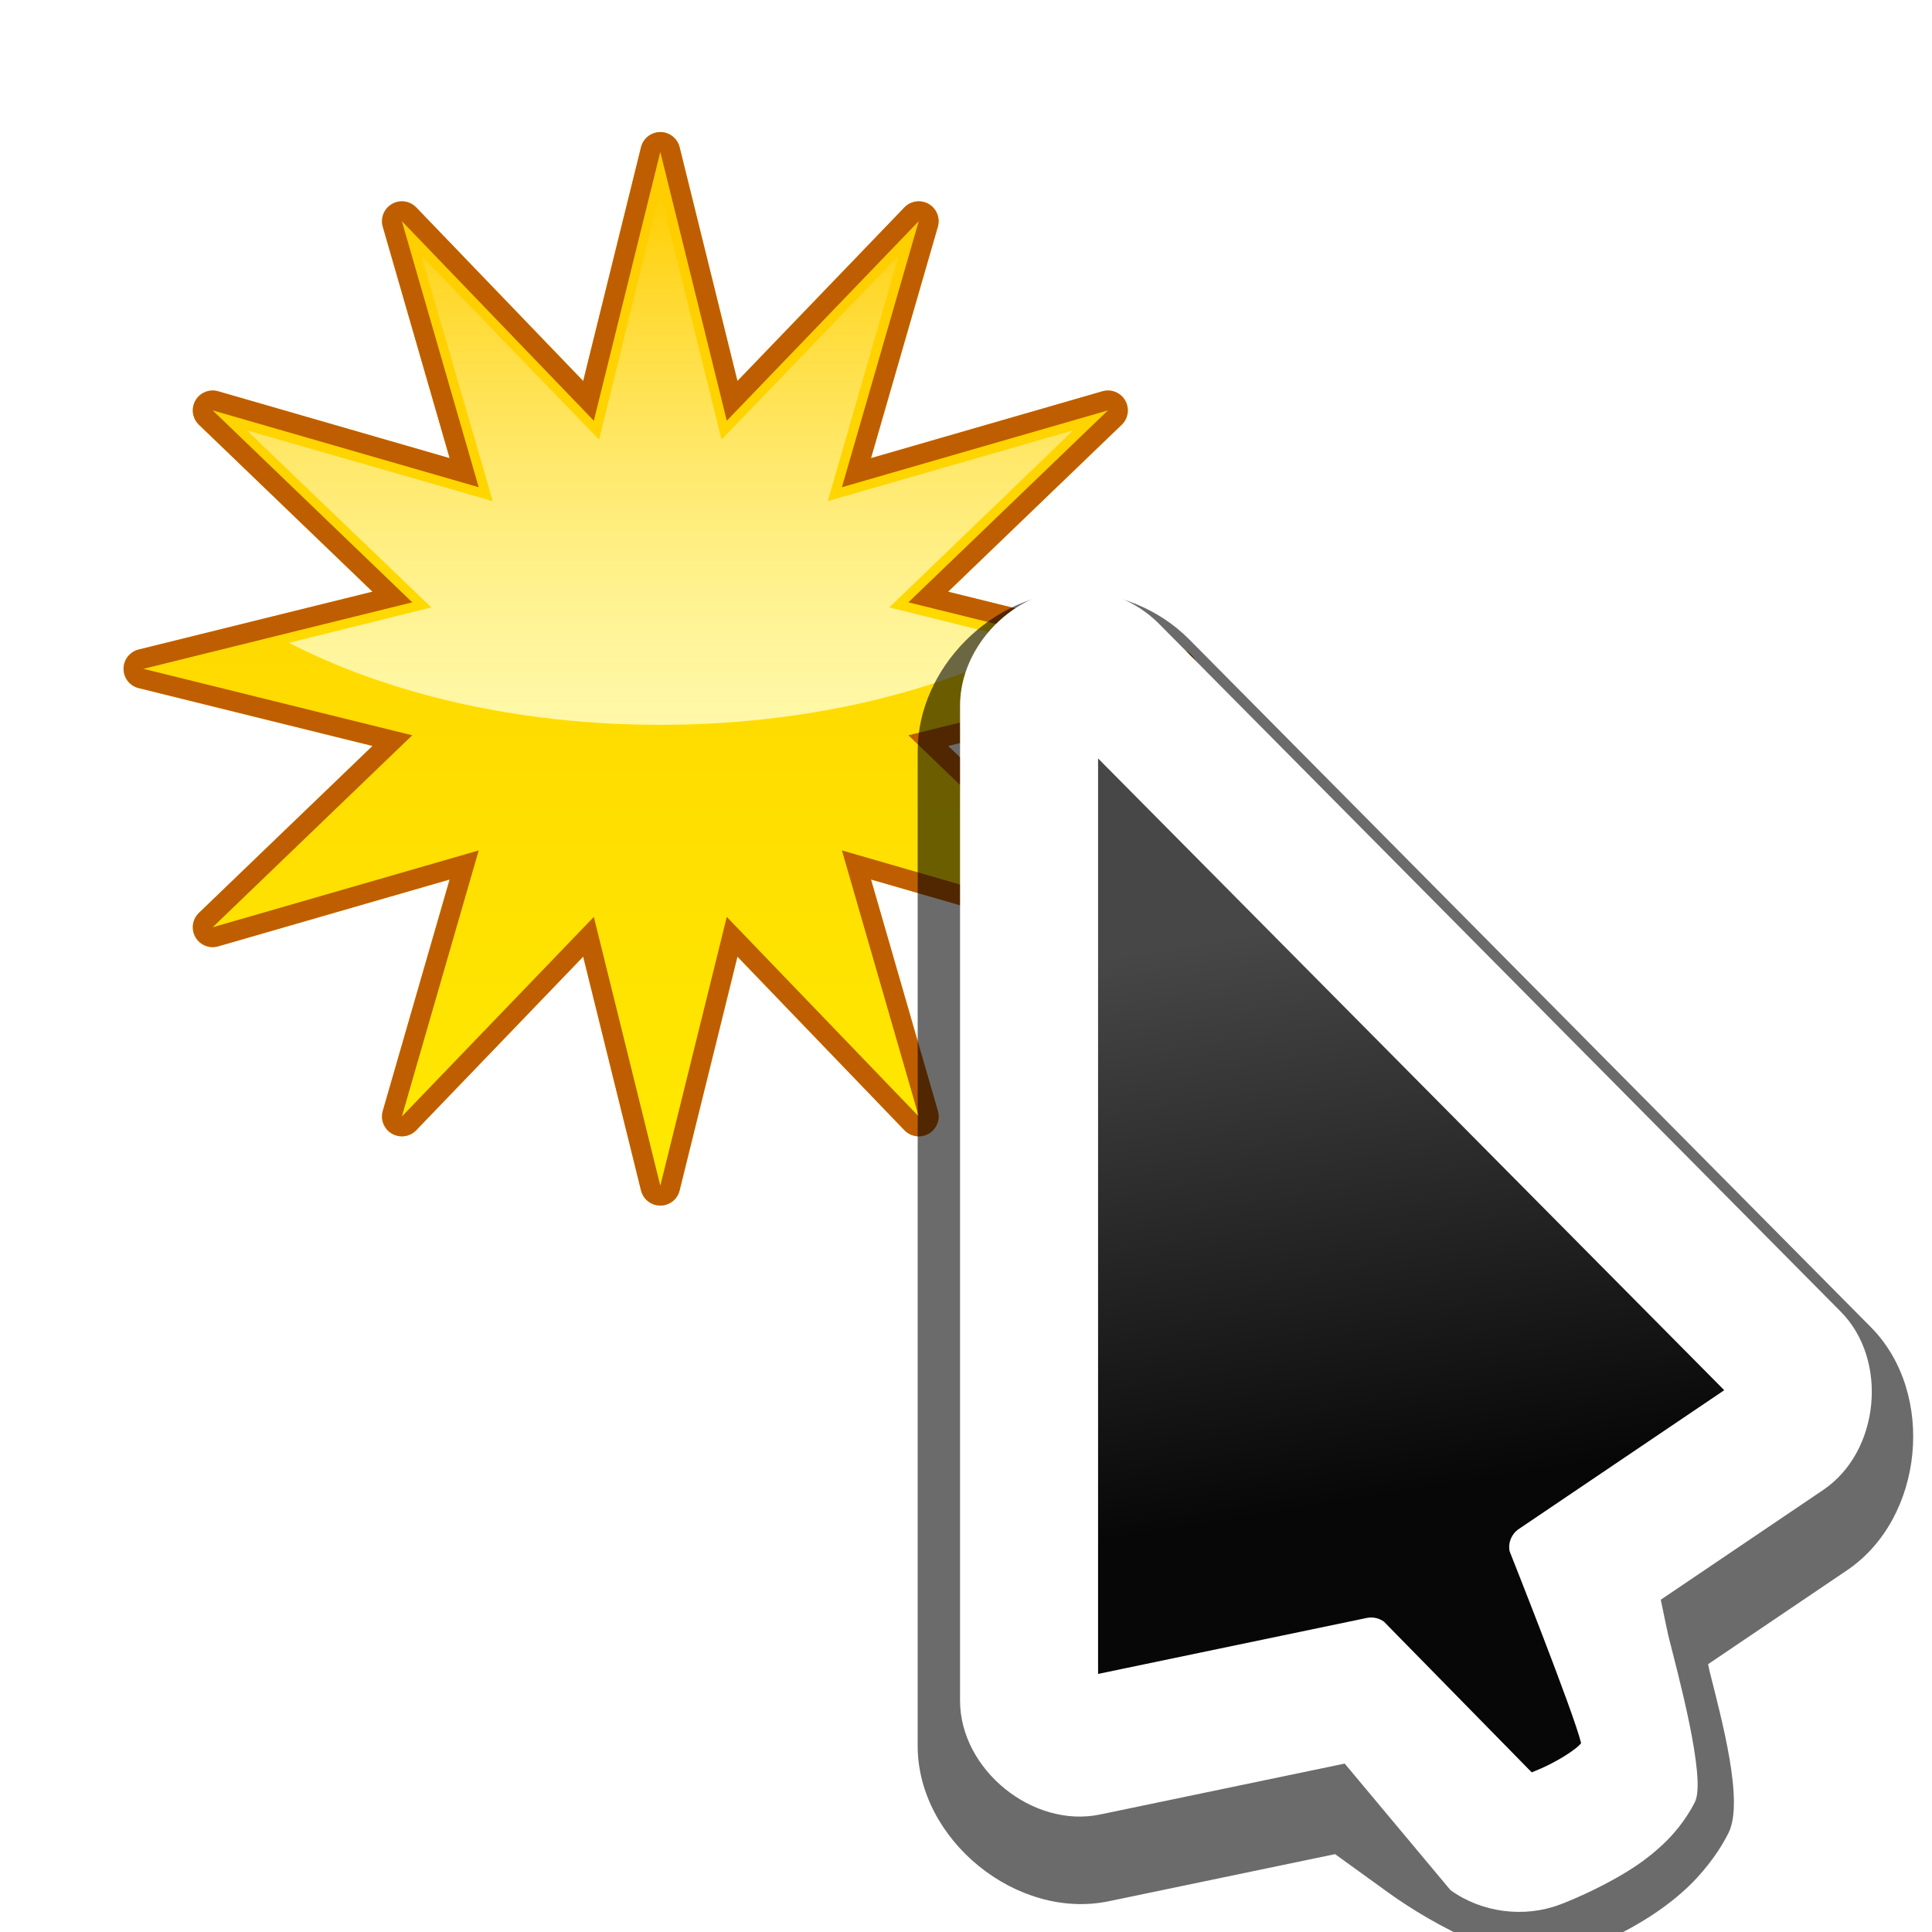 <?xml version="1.0" encoding="UTF-8" standalone="no"?>
<svg
   xmlns:i="http://ns.adobe.com/AdobeIllustrator/10.0/"
   xmlns:dc="http://purl.org/dc/elements/1.1/"
   xmlns:cc="http://creativecommons.org/ns#"
   xmlns:rdf="http://www.w3.org/1999/02/22-rdf-syntax-ns#"
   xmlns:svg="http://www.w3.org/2000/svg"
   xmlns="http://www.w3.org/2000/svg"
   xmlns:xlink="http://www.w3.org/1999/xlink"
   xmlns:sodipodi="http://sodipodi.sourceforge.net/DTD/sodipodi-0.dtd"
   xmlns:inkscape="http://www.inkscape.org/namespaces/inkscape"
   height="16"
   viewBox="0 0 4.233 4.233"
   width="16"
   version="1.1"
   id="svg50"
   sodipodi:docname="click_16.svg"
   inkscape:version="0.92.4 (unknown)"
   inkscape:export-filename="/home/rizmut/Dokumen/Rizmut/Github/libreoffice-style-karasa-jaga/build/next/sd/res/click_16.png"
   inkscape:export-xdpi="96"
   inkscape:export-ydpi="96">
  <defs
     id="defs54">
    <filter
       id="filter4861"
       inkscape:collect="always">
      <feGaussianBlur
         id="feGaussianBlur4863"
         stdDeviation="2.256"
         inkscape:collect="always" />
    </filter>
    <filter
       id="filter4843"
       inkscape:collect="always">
      <feGaussianBlur
         id="feGaussianBlur4845"
         stdDeviation="1.062"
         inkscape:collect="always" />
    </filter>
    <linearGradient
       inkscape:collect="always"
       xlink:href="#XMLID_2_"
       id="linearGradient17604"
       gradientUnits="userSpaceOnUse"
       x1="28"
       y1="57.5"
       x2="28"
       y2="0" />
    <linearGradient
       id="XMLID_2_"
       gradientUnits="userSpaceOnUse"
       x1="28"
       y1="57.5"
       x2="28"
       y2="0">
      <stop
         offset="0"
         style="stop-color:#FFEA00"
         id="stop12-3" />
      <stop
         offset="1"
         style="stop-color:#FFCC00"
         id="stop14-6" />
    </linearGradient>
    <linearGradient
       inkscape:collect="always"
       xlink:href="#linearGradient18668"
       id="linearGradient15911"
       gradientUnits="userSpaceOnUse"
       gradientTransform="matrix(1.315,0,0,1.315,144.117,-62.616)"
       x1="-39.531"
       y1="78"
       x2="-39.531"
       y2="51.188" />
    <linearGradient
       y2="0"
       x2="28"
       y1="57.5"
       x1="28"
       gradientUnits="userSpaceOnUse"
       id="linearGradient18668">
      <stop
         id="stop18670"
         style="stop-color:#fff8a8;stop-opacity:1;"
         offset="0" />
      <stop
         id="stop18672"
         style="stop-color:white;stop-opacity:0;"
         offset="1" />
    </linearGradient>
  </defs>
  <sodipodi:namedview
     pagecolor="#ffffff"
     bordercolor="#666666"
     borderopacity="1"
     objecttolerance="10"
     gridtolerance="10"
     guidetolerance="10"
     inkscape:pageopacity="0"
     inkscape:pageshadow="2"
     inkscape:window-width="1366"
     inkscape:window-height="706"
     id="namedview52"
     showgrid="true"
     inkscape:zoom="21.036427"
     inkscape:cx="6.5644514"
     inkscape:cy="9.2715367"
     inkscape:window-x="0"
     inkscape:window-y="0"
     inkscape:window-maximized="1"
     inkscape:current-layer="g880">
    <inkscape:grid
       type="xygrid"
       id="grid866" />
  </sodipodi:namedview>
  <linearGradient
     id="a"
     gradientUnits="userSpaceOnUse"
     x1="67.267"
     x2="67.267"
     y1="288.201"
     y2="-56">
    <stop
       offset="0"
       id="stop2" />
    <stop
       offset="1"
       stop-color="#fff"
       id="stop4" />
  </linearGradient>
  <linearGradient
     id="b"
     gradientTransform="matrix(1.077,0,0,1.304,2.256,-0.352)"
     gradientUnits="userSpaceOnUse"
     x1="46.048"
     x2="46.048"
     y1="128.017"
     y2="16.62">
    <stop
       offset="0"
       stop-color="#c7cdd7"
       id="stop7" />
    <stop
       offset="1"
       stop-color="#fff"
       id="stop9" />
  </linearGradient>
  <linearGradient
     id="c"
     gradientUnits="userSpaceOnUse"
     x1="0"
     x2="128"
     y1="22"
     y2="22">
    <stop
       offset="0"
       stop-color="#5ca524"
       id="stop12" />
    <stop
       offset="1"
       stop-color="#58a11e"
       stop-opacity=".986"
       id="stop14" />
  </linearGradient>
  <linearGradient
     id="d"
     gradientUnits="userSpaceOnUse"
     x1="16.933"
     x2="31.75"
     y1="290.65"
     y2="268.954">
    <stop
       offset="0"
       stop-color="#f2fdeb"
       id="stop17" />
    <stop
       offset="1"
       stop-color="#c8ffa5"
       id="stop19" />
  </linearGradient>
  <filter
     id="e"
     height="1.307"
     width="1.436"
     x="-0.218"
     y="-0.153"
     style="color-interpolation-filters:sRGB">
    <feGaussianBlur
       stdDeviation="3.154"
       id="feGaussianBlur22" />
  </filter>
  <linearGradient
     id="f"
     gradientUnits="userSpaceOnUse"
     x1="32.814"
     x2="28.746"
     y1="44.475"
     y2="19.254">
    <stop
       offset="0"
       stop-color="#070707"
       id="stop25" />
    <stop
       offset="1"
       stop-color="#474747"
       id="stop27" />
  </linearGradient>
  <g
     transform="translate(0,-292.767)"
     id="g48">
    <g
       id="g880"
       transform="matrix(0.125,0,0,0.125,0.008,259.883)">
      <g
         id="g5748"
         transform="matrix(-0.265,0,0,0.265,35.917,265.184)">
        <g
           style="fill:none;stroke:#ffc527;stroke-width:2.154;stroke-linejoin:round;stroke-miterlimit:4;stroke-dasharray:none;stroke-opacity:1;filter:url(#filter4861)"
           i:extraneous="self"
           id="g4847"
           transform="matrix(1.221,0,0,1.221,57.914,2.08)">
          <linearGradient
             id="linearGradient4849"
             gradientUnits="userSpaceOnUse"
             x1="28"
             y1="57.5"
             x2="28"
             y2="0">
            <stop
               offset="0"
               style="stop-color:#FFEA00"
               id="stop4851" />
            <stop
               offset="1"
               style="stop-color:#FFCC00"
               id="stop4853" />
          </linearGradient>
          <polygon
             points="52.249,14 41.438,24.399 56,28 41.438,31.601 52.249,42 37.837,37.837 42,52.249 31.601,41.438 28,56 24.399,41.438 14,52.249 18.163,37.837 3.751,42 14.562,31.601 0,28 14.562,24.399 3.751,14 18.163,18.163 14,3.751 24.399,14.562 28,0 31.601,14.562 42,3.751 37.837,18.163 "
             id="polygon4855"
             style="fill:none;stroke:#ffc527;stroke-width:2.154;stroke-linejoin:round;stroke-miterlimit:4;stroke-dasharray:none;stroke-opacity:1" />
        </g>
        <g
           transform="matrix(1.221,0,0,1.221,57.914,2.08)"
           id="g4253"
           i:extraneous="self"
           style="fill:none;stroke:#bf5e00;stroke-width:2.154;stroke-linejoin:round;stroke-miterlimit:4;stroke-dasharray:none;stroke-opacity:1;filter:url(#filter4843)">
          <linearGradient
             y2="0"
             x2="28"
             y1="57.5"
             x1="28"
             gradientUnits="userSpaceOnUse"
             id="linearGradient4255">
            <stop
               id="stop4257"
               style="stop-color:#FFEA00"
               offset="0" />
            <stop
               id="stop4259"
               style="stop-color:#FFCC00"
               offset="1" />
          </linearGradient>
          <polygon
             style="fill:none;stroke:#bf5e00;stroke-width:2.154;stroke-linejoin:round;stroke-miterlimit:4;stroke-dasharray:none;stroke-opacity:1"
             id="polygon4261"
             points="52.249,14 41.438,24.399 56,28 41.438,31.601 52.249,42 37.837,37.837 42,52.249 31.601,41.438 28,56 24.399,41.438 14,52.249 18.163,37.837 3.751,42 14.562,31.601 0,28 14.562,24.399 3.751,14 18.163,18.163 14,3.751 24.399,14.562 28,0 31.601,14.562 42,3.751 37.837,18.163 " />
        </g>
        <g
           i:extraneous="self"
           id="g4263"
           transform="matrix(1.221,0,0,1.221,57.914,2.08)">
          <linearGradient
             id="linearGradient4265"
             gradientUnits="userSpaceOnUse"
             x1="28"
             y1="57.5"
             x2="28"
             y2="0">
            <stop
               offset="0"
               style="stop-color:#FFEA00"
               id="stop4267" />
            <stop
               offset="1"
               style="stop-color:#FFCC00"
               id="stop4269" />
          </linearGradient>
          <polygon
             points="52.249,14 41.438,24.399 56,28 41.438,31.601 52.249,42 37.837,37.837 42,52.249 31.601,41.438 28,56 24.399,41.438 14,52.249 18.163,37.837 3.751,42 14.562,31.601 0,28 14.562,24.399 3.751,14 18.163,18.163 14,3.751 24.399,14.562 28,0 31.601,14.562 42,3.751 37.837,18.163 "
             id="polygon4271"
             style="fill:url(#linearGradient17604)" />
        </g>
        <path
           style="fill:url(#linearGradient15911);fill-opacity:1"
           d="M 92.123,4.708 88.054,21.108 76.341,8.942 81.026,25.177 64.791,20.491 76.957,32.205 67.545,34.548 c 6.536,3.371 15.148,5.425 24.579,5.425 9.43,0 18.001,-2.054 24.538,-5.425 l -9.412,-2.343 12.207,-11.714 -16.276,4.686 4.727,-16.235 -11.755,12.166 z"
           id="path4273"
           inkscape:connector-curvature="0" />
      </g>
      <g
         id="g46"
         transform="matrix(0.397,0,0,0.397,9.759,271.887)">
        <path
           id="path40"
           d="m 22.709,3.945 c -3.644,0.037 -6.936,3.36 -6.936,7.004 v 43.932 c 4.78e-4,4.147 4.375,7.703 8.436,6.857 l 9.992,-2.08 2.375,1.715 c 1.877,1.357 5.885,3.607 8.048,2.779 0.019,-0.007 1.256,-0.464 2.645,-1.242 0.618,-0.346 1.598,-0.928 2.551,-1.84 0.432,-0.413 1.21,-1.264 1.754,-2.352 0.692,-1.384 -0.304,-5 -0.844,-7.164 -0.004,-0.014 -0.05,-0.246 -0.059,-0.283 l 6.133,-4.145 c 3.4,-2.298 3.941,-7.822 1.053,-10.736 l -0.002,-0.002 L 27.754,6.018 C 26.439,4.692 24.576,3.927 22.709,3.945 Z"
           inkscape:connector-curvature="0"
           style="opacity:0.76;filter:url(#e)" />
        <path
           id="path42"
           transform="translate(5.695,-3.525)"
           d="M 17.031,7.34 C 14.36,7.367 11.949,9.803 11.949,12.475 V 56.406 c 3.51e-4,3.04 3.205,5.648 6.182,5.027 l 10.801,-2.248 4.67,5.587 c 1.376,0.995 3.262,1.239 4.848,0.631 h 0.002 c 0.013,-0.005 1.15,-0.428 2.396,-1.127 0.578,-0.324 1.382,-0.803 2.172,-1.559 0.368,-0.352 0.951,-0.989 1.375,-1.838 0.514,-1.027 -0.775,-5.742 -1.176,-7.347 -0.038,-0.153 -0.21,-0.998 -0.332,-1.582 l 7.174,-4.848 c 2.493,-1.685 2.891,-5.735 0.771,-7.871 L 20.73,8.859 C 19.767,7.887 18.402,7.326 17.033,7.34 h -0.002 z"
           inkscape:connector-curvature="0"
           style="fill:#ffffff" />
        <path
           id="path44"
           d="m 23.738,11.281 v 40.42 l 11.863,-2.471 c 0.264,-0.054 0.538,0.004 0.756,0.162 l 6.527,6.655 c 0.286,-0.118 0.6,-0.234 1.154,-0.545 0.385,-0.216 0.749,-0.464 0.938,-0.645 0.061,-0.058 0.067,-0.074 0.088,-0.102 -0.321,-1.338 -3.156,-8.467 -3.156,-8.467 -0.076,-0.379 0.083,-0.766 0.402,-0.982 l 9.074,-6.131 z"
           style="fill:url(#f)"
           inkscape:connector-curvature="0" />
      </g>
    </g>
  </g>
</svg>
